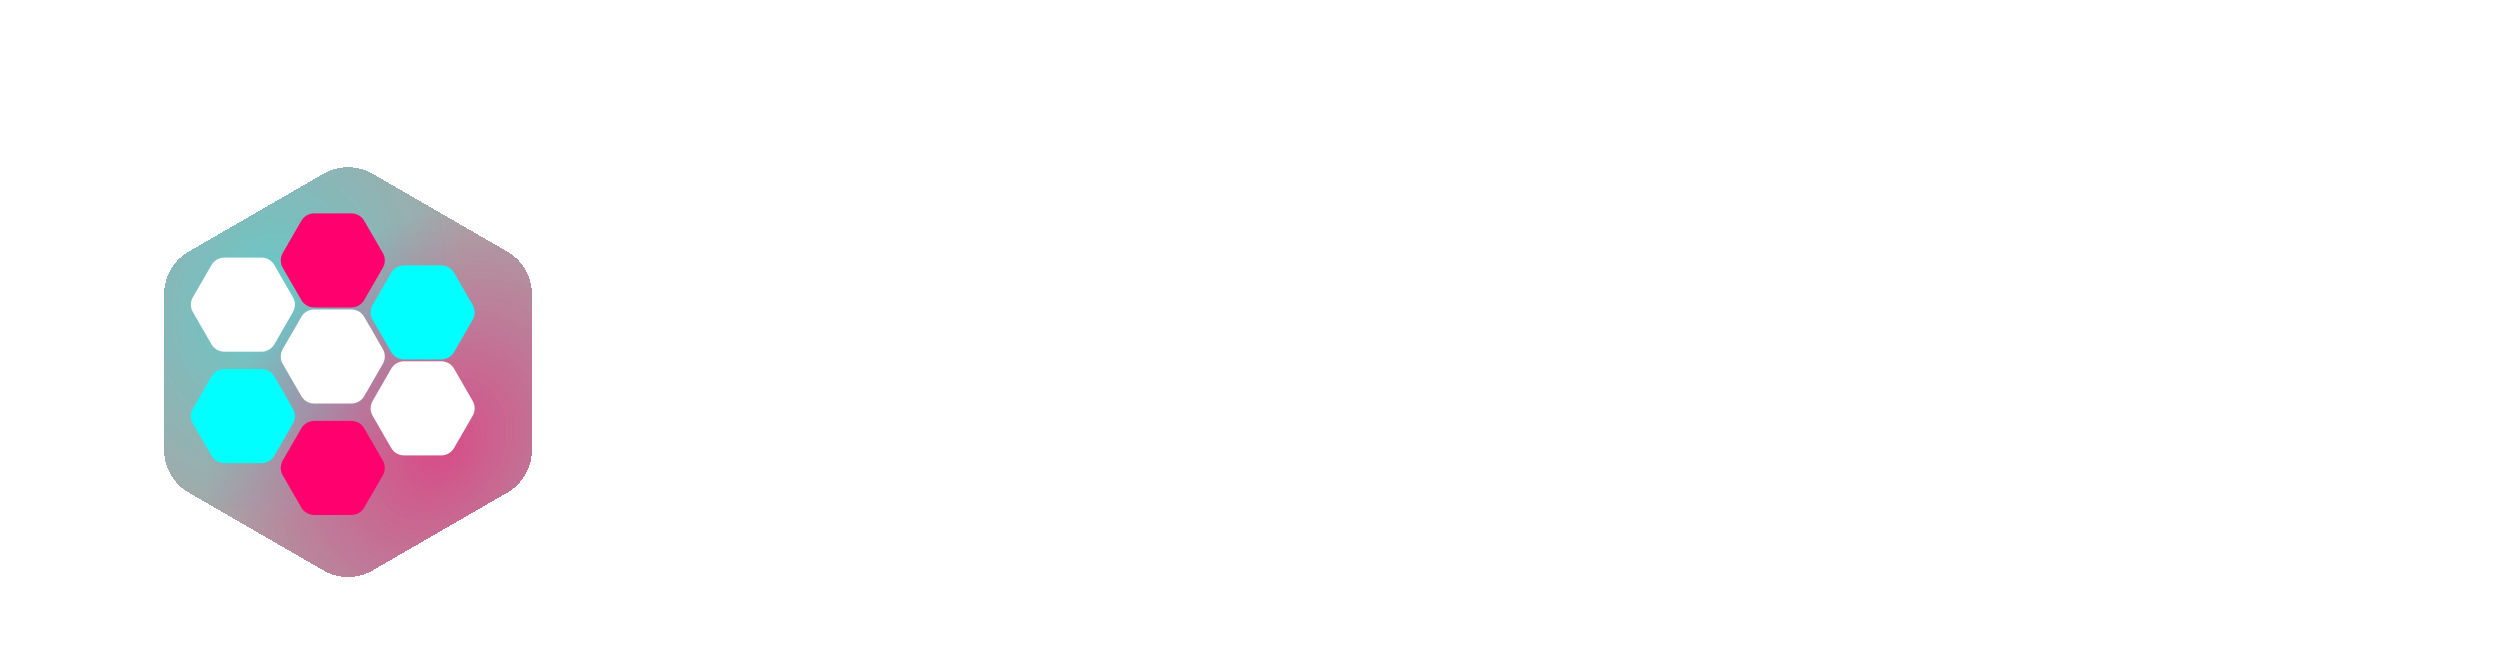 <svg width="1615" height="433" viewBox="0 0 1615 433" fill="none" xmlns="http://www.w3.org/2000/svg">
<g filter="url(#filter0_bdddd_299_2184)">
<path d="M198.859 102.279C208.734 96.573 220.903 96.573 230.778 102.279L317.698 152.507C327.562 158.206 333.637 168.733 333.637 180.125V280.628C333.637 292.019 327.562 302.546 317.698 308.246L230.778 358.473C220.903 364.179 208.734 364.179 198.859 358.473L111.938 308.246C102.075 302.546 96 292.019 96 280.628V180.125C96 168.733 102.075 158.206 111.938 152.507L198.859 102.279Z" fill="#242424" fill-opacity="0.4" shape-rendering="crispEdges"/>
<path d="M198.859 102.279C208.734 96.573 220.903 96.573 230.778 102.279L317.698 152.507C327.562 158.206 333.637 168.733 333.637 180.125V280.628C333.637 292.019 327.562 302.546 317.698 308.246L230.778 358.473C220.903 364.179 208.734 364.179 198.859 358.473L111.938 308.246C102.075 302.546 96 292.019 96 280.628V180.125C96 168.733 102.075 158.206 111.938 152.507L198.859 102.279Z" fill="url(#paint0_radial_299_2184)" fill-opacity="0.4" shape-rendering="crispEdges"/>
<path d="M198.859 102.279C208.734 96.573 220.903 96.573 230.778 102.279L317.698 152.507C327.562 158.206 333.637 168.733 333.637 180.125V280.628C333.637 292.019 327.562 302.546 317.698 308.246L230.778 358.473C220.903 364.179 208.734 364.179 198.859 358.473L111.938 308.246C102.075 302.546 96 292.019 96 280.628V180.125C96 168.733 102.075 158.206 111.938 152.507L198.859 102.279Z" fill="url(#paint1_radial_299_2184)" fill-opacity="0.55" shape-rendering="crispEdges"/>
</g>
<g filter="url(#filter1_d_299_2184)">
<path d="M226.997 132.846C230.416 132.846 233.575 134.67 235.284 137.63L247.303 158.448C249.012 161.408 249.012 165.056 247.303 168.017L235.284 188.834C233.575 191.795 230.416 193.619 226.997 193.619L202.959 193.619C199.54 193.619 196.381 191.795 194.672 188.834L182.653 168.017C180.944 165.056 180.944 161.408 182.653 158.448L194.672 137.63C196.381 134.67 199.54 132.846 202.959 132.846L226.997 132.846Z" fill="#FF006E"/>
</g>
<path d="M226.997 199.914C230.416 199.914 233.575 201.738 235.284 204.699L247.303 225.516C249.012 228.477 249.012 232.124 247.303 235.085L235.284 255.902C233.575 258.863 230.416 260.687 226.997 260.687L202.959 260.687C199.54 260.687 196.381 258.863 194.672 255.902L182.653 235.085C180.944 232.124 180.944 228.477 182.653 225.516L194.672 204.699C196.381 201.738 199.54 199.914 202.959 199.914L226.997 199.914Z" fill="white"/>
<g filter="url(#filter2_d_299_2184)">
<path d="M285.051 166.422C288.469 166.422 291.628 168.246 293.338 171.207L305.357 192.024C307.066 194.984 307.066 198.632 305.357 201.593L293.338 222.41C291.628 225.371 288.469 227.195 285.051 227.195L261.013 227.195C257.594 227.195 254.435 225.371 252.726 222.41L240.707 201.593C238.997 198.632 238.997 194.984 240.707 192.024L252.726 171.207C254.435 168.246 257.594 166.422 261.013 166.422L285.051 166.422Z" fill="#00FFFF"/>
</g>
<path d="M168.943 166.422C172.362 166.422 175.521 168.246 177.23 171.207L189.249 192.024C190.959 194.984 190.959 198.632 189.249 201.593L177.23 222.41C175.521 225.371 172.362 227.195 168.943 227.195L144.905 227.195C141.487 227.195 138.328 225.371 136.618 222.41L124.599 201.593C122.89 198.632 122.89 194.984 124.599 192.024L136.618 171.207C138.328 168.246 141.487 166.422 144.905 166.422L168.943 166.422Z" fill="white"/>
<g filter="url(#filter3_d_299_2184)">
<path d="M226.997 266.899C230.416 266.899 233.575 268.723 235.284 271.684L247.303 292.501C249.012 295.462 249.012 299.109 247.303 302.07L235.284 322.887C233.575 325.848 230.416 327.672 226.997 327.672L202.959 327.672C199.54 327.672 196.381 325.848 194.672 322.887L182.653 302.07C180.944 299.109 180.944 295.462 182.653 292.501L194.672 271.684C196.381 268.723 199.54 266.899 202.959 266.899L226.997 266.899Z" fill="#FF006E"/>
</g>
<path d="M285.051 233.407C288.469 233.407 291.628 235.231 293.338 238.191L305.357 259.009C307.066 261.969 307.066 265.617 305.357 268.578L293.338 289.395C291.628 292.356 288.469 294.18 285.051 294.18L261.013 294.18C257.594 294.18 254.435 292.356 252.726 289.395L240.707 268.578C238.997 265.617 238.997 261.969 240.707 259.009L252.726 238.191C254.435 235.231 257.594 233.407 261.013 233.407L285.051 233.407Z" fill="white"/>
<g filter="url(#filter4_d_299_2184)">
<path d="M168.943 233.407C172.362 233.407 175.521 235.231 177.23 238.191L189.249 259.009C190.959 261.969 190.959 265.617 189.249 268.578L177.23 289.395C175.521 292.356 172.362 294.18 168.943 294.18L144.905 294.18C141.487 294.18 138.328 292.356 136.618 289.395L124.599 268.578C122.89 265.617 122.89 261.969 124.599 259.009L136.618 238.191C138.328 235.231 141.487 233.407 144.905 233.407L168.943 233.407Z" fill="#00FFFF"/>
</g>
<path d="M456.424 297.92C444.136 297.92 433.256 296.128 423.784 292.544C414.312 288.96 406.76 283.328 401.128 275.648C395.624 267.968 392.616 258.048 392.104 245.888C391.976 240.64 391.912 235.008 391.912 228.992C391.912 222.976 391.976 217.216 392.104 211.712C392.616 199.808 395.688 190.016 401.32 182.336C407.08 174.656 414.696 168.96 424.168 165.248C433.768 161.536 444.52 159.68 456.424 159.68C464.616 159.68 472.488 160.64 480.04 162.56C487.72 164.352 494.632 167.232 500.776 171.2C506.92 175.168 511.784 180.288 515.368 186.56C519.08 192.704 521 200.128 521.128 208.832C521.128 209.984 520.68 211.008 519.784 211.904C519.016 212.672 518.056 213.056 516.904 213.056H477.736C475.688 213.056 474.152 212.672 473.128 211.904C472.232 211.008 471.4 209.536 470.632 207.488C469.224 203.392 467.304 200.64 464.872 199.232C462.44 197.824 459.56 197.12 456.232 197.12C452.008 197.12 448.616 198.272 446.056 200.576C443.624 202.752 442.28 206.784 442.024 212.672C441.64 223.168 441.64 233.92 442.024 244.928C442.28 250.816 443.624 254.912 446.056 257.216C448.616 259.392 452.008 260.48 456.232 260.48C459.56 260.48 462.44 259.712 464.872 258.176C467.432 256.64 469.352 253.952 470.632 250.112C471.272 247.936 472.104 246.464 473.128 245.696C474.152 244.928 475.688 244.544 477.736 244.544H516.904C518.056 244.544 519.016 244.992 519.784 245.888C520.68 246.656 521.128 247.616 521.128 248.768C521 257.472 519.08 264.96 515.368 271.232C511.784 277.376 506.92 282.432 500.776 286.4C494.632 290.368 487.72 293.312 480.04 295.232C472.488 297.024 464.616 297.92 456.424 297.92ZM597.045 297.92C584.501 297.92 573.493 296 564.021 292.16C554.677 288.32 547.253 282.56 541.749 274.88C536.373 267.072 533.429 257.472 532.917 246.08C532.789 240.832 532.725 235.264 532.725 229.376C532.725 223.488 532.789 217.792 532.917 212.288C533.429 201.024 536.373 191.488 541.749 183.68C547.125 175.872 554.549 169.92 564.021 165.824C573.493 161.728 584.501 159.68 597.045 159.68C609.589 159.68 620.597 161.728 630.069 165.824C639.541 169.92 646.965 175.872 652.341 183.68C657.845 191.488 660.789 201.024 661.173 212.288C661.429 217.792 661.557 223.488 661.557 229.376C661.557 235.264 661.429 240.832 661.173 246.08C660.661 257.472 657.653 267.072 652.149 274.88C646.773 282.56 639.349 288.32 629.877 292.16C620.533 296 609.589 297.92 597.045 297.92ZM597.045 260.48C601.269 260.48 604.661 259.264 607.221 256.832C609.781 254.272 611.125 250.304 611.253 244.928C611.509 239.424 611.637 233.984 611.637 228.608C611.637 223.232 611.509 217.92 611.253 212.672C611.125 209.088 610.421 206.144 609.141 203.84C607.989 201.536 606.389 199.872 604.341 198.848C602.293 197.696 599.861 197.12 597.045 197.12C594.357 197.12 591.925 197.696 589.749 198.848C587.701 199.872 586.037 201.536 584.757 203.84C583.605 206.144 582.965 209.088 582.837 212.672C582.709 217.92 582.645 223.232 582.645 228.608C582.645 233.984 582.709 239.424 582.837 244.928C583.093 250.304 584.437 254.272 586.869 256.832C589.429 259.264 592.821 260.48 597.045 260.48ZM684.057 296C682.649 296 681.433 295.488 680.409 294.464C679.385 293.44 678.873 292.224 678.873 290.816V166.784C678.873 165.376 679.385 164.16 680.409 163.136C681.433 162.112 682.649 161.6 684.057 161.6H740.889C759.321 161.6 773.721 165.76 784.089 174.08C794.457 182.4 799.641 193.792 799.641 208.256C799.641 216.832 797.657 224.32 793.689 230.72C789.849 236.992 784.921 242.048 778.905 245.888L802.521 289.664C802.905 290.432 803.097 291.136 803.097 291.776C803.097 292.928 802.649 293.952 801.753 294.848C800.985 295.616 800.025 296 798.873 296H759.513C756.953 296 755.033 295.36 753.753 294.08C752.473 292.8 751.641 291.712 751.257 290.816L734.745 254.144H726.873V290.816C726.873 292.224 726.361 293.44 725.337 294.464C724.313 295.488 723.097 296 721.689 296H684.057ZM726.873 217.664H740.889C743.833 217.664 746.009 216.704 747.417 214.784C748.953 212.736 749.721 210.432 749.721 207.872C749.721 205.312 749.017 202.944 747.609 200.768C746.329 198.464 744.089 197.312 740.889 197.312H726.873V217.664ZM822.619 296C821.211 296 819.995 295.488 818.971 294.464C817.947 293.44 817.435 292.224 817.435 290.816V166.784C817.435 165.376 817.947 164.16 818.971 163.136C819.995 162.112 821.211 161.6 822.619 161.6H921.115C922.523 161.6 923.739 162.112 924.763 163.136C925.787 164.16 926.299 165.376 926.299 166.784V193.856C926.299 195.264 925.787 196.48 924.763 197.504C923.739 198.528 922.523 199.04 921.115 199.04H863.515V211.136H916.891C918.299 211.136 919.515 211.648 920.539 212.672C921.563 213.696 922.075 214.912 922.075 216.32V241.28C922.075 242.688 921.563 243.904 920.539 244.928C919.515 245.952 918.299 246.464 916.891 246.464H863.515V258.56H922.651C924.059 258.56 925.275 259.072 926.299 260.096C927.323 261.12 927.835 262.336 927.835 263.744V290.816C927.835 292.224 927.323 293.44 926.299 294.464C925.275 295.488 924.059 296 922.651 296H822.619ZM966.042 296C963.482 296 961.434 295.232 959.898 293.696C958.362 292.032 957.466 290.368 957.21 288.704L939.546 166.4C939.546 166.272 939.546 166.208 939.546 166.208C939.546 166.08 939.546 165.952 939.546 165.824C939.546 164.672 939.93 163.712 940.698 162.944C941.594 162.048 942.618 161.6 943.77 161.6H979.482C983.706 161.6 986.01 163.328 986.394 166.784L992.922 220.928L1000.79 196.928C1001.05 196.032 1001.63 194.88 1002.52 193.472C1003.42 192.064 1005.02 191.36 1007.32 191.36H1026.91C1029.21 191.36 1030.81 192.064 1031.71 193.472C1032.6 194.88 1033.18 196.032 1033.43 196.928L1041.31 220.736L1047.83 166.784C1048.22 163.328 1050.52 161.6 1054.75 161.6H1090.46C1091.61 161.6 1092.57 162.048 1093.34 162.944C1094.23 163.712 1094.68 164.672 1094.68 165.824C1094.68 165.952 1094.68 166.08 1094.68 166.208C1094.68 166.208 1094.68 166.272 1094.68 166.4L1077.02 288.704C1076.89 290.368 1075.99 292.032 1074.33 293.696C1072.79 295.232 1070.75 296 1068.19 296H1040.73C1038.17 296 1036.25 295.36 1034.97 294.08C1033.82 292.672 1033.11 291.584 1032.86 290.816L1017.11 251.456L1001.37 290.816C1001.11 291.584 1000.35 292.672 999.066 294.08C997.914 295.36 996.058 296 993.498 296H966.042ZM1097.79 296C1096.63 296 1095.61 295.616 1094.71 294.848C1093.95 293.952 1093.56 292.928 1093.56 291.776C1093.56 291.264 1093.63 290.816 1093.75 290.432L1136.57 167.936C1136.95 166.528 1137.85 165.12 1139.26 163.712C1140.67 162.304 1142.65 161.6 1145.21 161.6H1186.87C1189.43 161.6 1191.42 162.304 1192.83 163.712C1194.23 165.12 1195.13 166.528 1195.51 167.936L1238.33 290.432C1238.46 290.816 1238.52 291.264 1238.52 291.776C1238.52 292.928 1238.07 293.952 1237.18 294.848C1236.41 295.616 1235.45 296 1234.3 296H1198.78C1196.35 296 1194.55 295.488 1193.4 294.464C1192.38 293.312 1191.67 292.224 1191.29 291.2L1186.68 278.528H1145.4L1140.79 291.2C1140.41 292.224 1139.71 293.312 1138.68 294.464C1137.66 295.488 1135.87 296 1133.31 296H1097.79ZM1155.19 241.088H1176.89L1165.95 205.376L1155.19 241.088ZM1254.24 296C1252.84 296 1251.62 295.488 1250.6 294.464C1249.57 293.44 1249.06 292.224 1249.06 290.816V166.784C1249.06 165.376 1249.57 164.16 1250.6 163.136C1251.62 162.112 1252.84 161.6 1254.24 161.6H1311.08C1329.51 161.6 1343.91 165.76 1354.28 174.08C1364.64 182.4 1369.83 193.792 1369.83 208.256C1369.83 216.832 1367.84 224.32 1363.88 230.72C1360.04 236.992 1355.11 242.048 1349.09 245.888L1372.71 289.664C1373.09 290.432 1373.28 291.136 1373.28 291.776C1373.28 292.928 1372.84 293.952 1371.94 294.848C1371.17 295.616 1370.21 296 1369.06 296H1329.7C1327.14 296 1325.22 295.36 1323.94 294.08C1322.66 292.8 1321.83 291.712 1321.44 290.816L1304.93 254.144H1297.06V290.816C1297.06 292.224 1296.55 293.44 1295.52 294.464C1294.5 295.488 1293.28 296 1291.88 296H1254.24ZM1297.06 217.664H1311.08C1314.02 217.664 1316.2 216.704 1317.6 214.784C1319.14 212.736 1319.91 210.432 1319.91 207.872C1319.91 205.312 1319.2 202.944 1317.8 200.768C1316.52 198.464 1314.28 197.312 1311.08 197.312H1297.06V217.664Z" fill="white"/>
<defs>
<filter id="filter0_bdddd_299_2184" x="-9" y="-7" width="457.637" height="484.753" filterUnits="userSpaceOnUse" color-interpolation-filters="sRGB">
<feFlood flood-opacity="0" result="BackgroundImageFix"/>
<feGaussianBlur in="BackgroundImageFix" stdDeviation="10"/>
<feComposite in2="SourceAlpha" operator="in" result="effect1_backgroundBlur_299_2184"/>
<feColorMatrix in="SourceAlpha" type="matrix" values="0 0 0 0 0 0 0 0 0 0 0 0 0 0 0 0 0 0 127 0" result="hardAlpha"/>
<feOffset dx="30" dy="30"/>
<feGaussianBlur stdDeviation="42.5"/>
<feComposite in2="hardAlpha" operator="out"/>
<feColorMatrix type="matrix" values="0 0 0 0 1 0 0 0 0 0 0 0 0 0 0.431 0 0 0 0.4 0"/>
<feBlend mode="normal" in2="effect1_backgroundBlur_299_2184" result="effect2_dropShadow_299_2184"/>
<feColorMatrix in="SourceAlpha" type="matrix" values="0 0 0 0 0 0 0 0 0 0 0 0 0 0 0 0 0 0 127 0" result="hardAlpha"/>
<feOffset dx="-20" dy="-20"/>
<feGaussianBlur stdDeviation="42.5"/>
<feComposite in2="hardAlpha" operator="out"/>
<feColorMatrix type="matrix" values="0 0 0 0 0 0 0 0 0 1 0 0 0 0 1 0 0 0 0.37 0"/>
<feBlend mode="normal" in2="effect2_dropShadow_299_2184" result="effect3_dropShadow_299_2184"/>
<feColorMatrix in="SourceAlpha" type="matrix" values="0 0 0 0 0 0 0 0 0 0 0 0 0 0 0 0 0 0 127 0" result="hardAlpha"/>
<feOffset dx="-1" dy="-1"/>
<feComposite in2="hardAlpha" operator="out"/>
<feColorMatrix type="matrix" values="0 0 0 0 1 0 0 0 0 1 0 0 0 0 1 0 0 0 0.25 0"/>
<feBlend mode="normal" in2="effect3_dropShadow_299_2184" result="effect4_dropShadow_299_2184"/>
<feColorMatrix in="SourceAlpha" type="matrix" values="0 0 0 0 0 0 0 0 0 0 0 0 0 0 0 0 0 0 127 0" result="hardAlpha"/>
<feOffset dx="1" dy="1"/>
<feComposite in2="hardAlpha" operator="out"/>
<feColorMatrix type="matrix" values="0 0 0 0 0 0 0 0 0 0 0 0 0 0 0 0 0 0 0.4 0"/>
<feBlend mode="normal" in2="effect4_dropShadow_299_2184" result="effect5_dropShadow_299_2184"/>
<feBlend mode="normal" in="SourceGraphic" in2="effect5_dropShadow_299_2184" result="shape"/>
</filter>
<filter id="filter1_d_299_2184" x="161.371" y="117.846" width="107.214" height="100.773" filterUnits="userSpaceOnUse" color-interpolation-filters="sRGB">
<feFlood flood-opacity="0" result="BackgroundImageFix"/>
<feColorMatrix in="SourceAlpha" type="matrix" values="0 0 0 0 0 0 0 0 0 0 0 0 0 0 0 0 0 0 127 0" result="hardAlpha"/>
<feOffset dy="5"/>
<feGaussianBlur stdDeviation="10"/>
<feComposite in2="hardAlpha" operator="out"/>
<feColorMatrix type="matrix" values="0 0 0 0 1 0 0 0 0 0 0 0 0 0 0.431 0 0 0 0.33 0"/>
<feBlend mode="normal" in2="BackgroundImageFix" result="effect1_dropShadow_299_2184"/>
<feBlend mode="normal" in="SourceGraphic" in2="effect1_dropShadow_299_2184" result="shape"/>
</filter>
<filter id="filter2_d_299_2184" x="219.425" y="151.422" width="107.214" height="100.773" filterUnits="userSpaceOnUse" color-interpolation-filters="sRGB">
<feFlood flood-opacity="0" result="BackgroundImageFix"/>
<feColorMatrix in="SourceAlpha" type="matrix" values="0 0 0 0 0 0 0 0 0 0 0 0 0 0 0 0 0 0 127 0" result="hardAlpha"/>
<feOffset dy="5"/>
<feGaussianBlur stdDeviation="10"/>
<feComposite in2="hardAlpha" operator="out"/>
<feColorMatrix type="matrix" values="0 0 0 0 0 0 0 0 0 1 0 0 0 0 1 0 0 0 0.3 0"/>
<feBlend mode="normal" in2="BackgroundImageFix" result="effect1_dropShadow_299_2184"/>
<feBlend mode="normal" in="SourceGraphic" in2="effect1_dropShadow_299_2184" result="shape"/>
</filter>
<filter id="filter3_d_299_2184" x="161.371" y="251.899" width="107.214" height="100.773" filterUnits="userSpaceOnUse" color-interpolation-filters="sRGB">
<feFlood flood-opacity="0" result="BackgroundImageFix"/>
<feColorMatrix in="SourceAlpha" type="matrix" values="0 0 0 0 0 0 0 0 0 0 0 0 0 0 0 0 0 0 127 0" result="hardAlpha"/>
<feOffset dy="5"/>
<feGaussianBlur stdDeviation="10"/>
<feComposite in2="hardAlpha" operator="out"/>
<feColorMatrix type="matrix" values="0 0 0 0 1 0 0 0 0 0 0 0 0 0 0.431 0 0 0 0.33 0"/>
<feBlend mode="normal" in2="BackgroundImageFix" result="effect1_dropShadow_299_2184"/>
<feBlend mode="normal" in="SourceGraphic" in2="effect1_dropShadow_299_2184" result="shape"/>
</filter>
<filter id="filter4_d_299_2184" x="103.317" y="218.407" width="107.214" height="100.773" filterUnits="userSpaceOnUse" color-interpolation-filters="sRGB">
<feFlood flood-opacity="0" result="BackgroundImageFix"/>
<feColorMatrix in="SourceAlpha" type="matrix" values="0 0 0 0 0 0 0 0 0 0 0 0 0 0 0 0 0 0 127 0" result="hardAlpha"/>
<feOffset dy="5"/>
<feGaussianBlur stdDeviation="10"/>
<feComposite in2="hardAlpha" operator="out"/>
<feColorMatrix type="matrix" values="0 0 0 0 0 0 0 0 0 1 0 0 0 0 1 0 0 0 0.3 0"/>
<feBlend mode="normal" in2="BackgroundImageFix" result="effect1_dropShadow_299_2184"/>
<feBlend mode="normal" in="SourceGraphic" in2="effect1_dropShadow_299_2184" result="shape"/>
</filter>
<radialGradient id="paint0_radial_299_2184" cx="0" cy="0" r="1" gradientUnits="userSpaceOnUse" gradientTransform="translate(162 182.5) rotate(22.62) scale(123.5 153.694)">
<stop stop-color="#00FFFF"/>
<stop offset="1" stop-color="#00FFFF" stop-opacity="0"/>
</radialGradient>
<radialGradient id="paint1_radial_299_2184" cx="0" cy="0" r="1" gradientUnits="userSpaceOnUse" gradientTransform="translate(273.5 280) rotate(-142.367) scale(135.112 176.464)">
<stop stop-color="#FF006E"/>
<stop offset="1" stop-color="#FF006E" stop-opacity="0"/>
</radialGradient>
</defs>
</svg>
